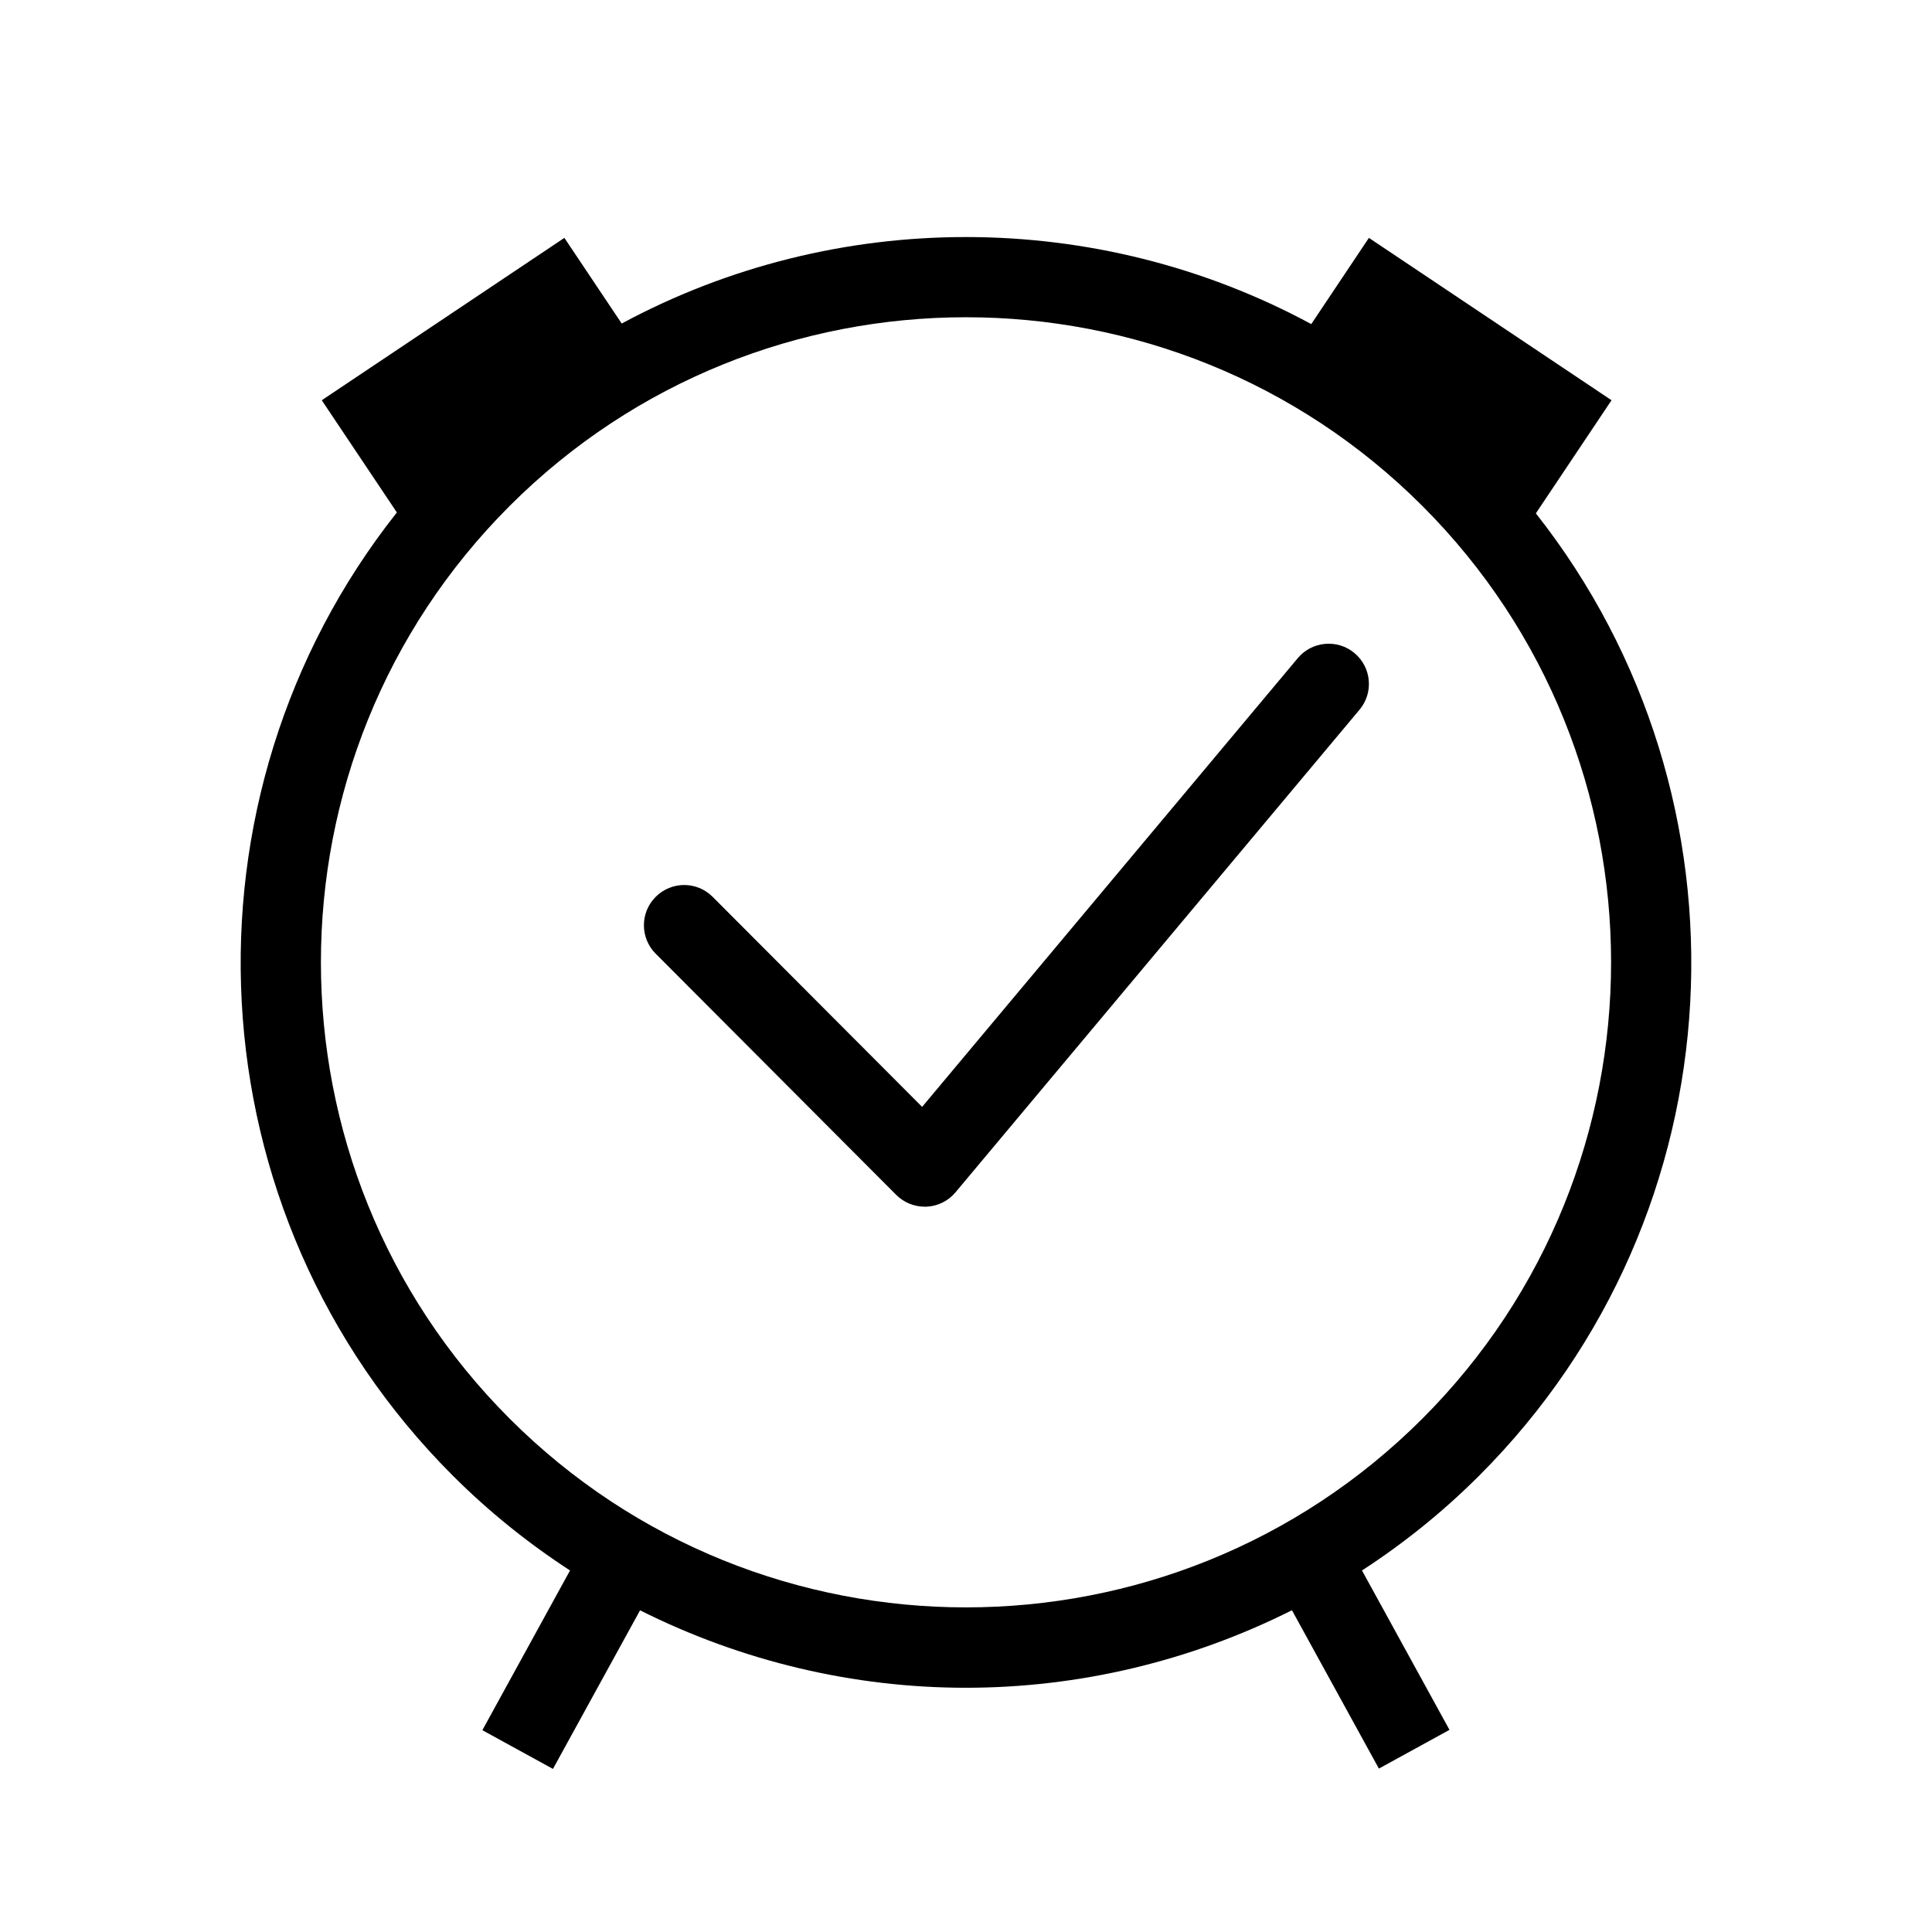 <?xml version="1.0" encoding="utf-8"?>
<!-- Generator: Adobe Illustrator 22.0.1, SVG Export Plug-In . SVG Version: 6.00 Build 0)  -->
<svg version="1.1" id="Layer_1" xmlns="http://www.w3.org/2000/svg" xmlns:xlink="http://www.w3.org/1999/xlink" x="0px" y="0px"
	 viewBox="0 0 24 24" style="enable-background:new 0 0 24 24;" xml:space="preserve">
<style type="text/css">
	.st0{fill:#221A1C;}
	.st1{fill:#231F20;}
</style>
<path d="M16.826,8.113c0.212,0.177,0.24,0.493,0.062,0.704l-5.018,5.994
	c-0.09,0.108-0.221,0.173-0.361,0.179c-0.007,0-0.015,0-0.022,0
	c-0.132,0-0.26-0.053-0.354-0.147l-2.988-2.996c-0.195-0.195-0.195-0.512,0.001-0.707
	c0.196-0.195,0.512-0.195,0.707,0.001l2.602,2.609l4.667-5.575C16.298,7.965,16.615,7.935,16.826,8.113
	z M18.376,18.33c-0.452,0.452-0.941,0.844-1.457,1.179l1.087,1.98l-0.877,0.481l-1.08-1.967
	c-1.27,0.638-2.659,0.963-4.05,0.963c-1.39,0-2.778-0.325-4.048-0.962l-1.082,1.97l-0.877-0.481
	l1.089-1.984c-0.516-0.336-1.006-0.728-1.458-1.18C2.359,15.065,2.131,9.902,4.93,6.366
	L3.997,4.972l3.014-2.017l0.712,1.064c2.665-1.435,5.902-1.432,8.566,0.007l0.716-1.071
	l3.014,2.017l-0.94,1.405C21.868,9.913,21.637,15.069,18.376,18.33z M17.669,17.623
	c3.126-3.126,3.126-8.212,0-11.338c-1.563-1.563-3.616-2.344-5.669-2.344S7.894,4.722,6.331,6.285
	c-3.126,3.126-3.126,8.212,0,11.338S14.543,20.749,17.669,17.623z"/>
</svg>
